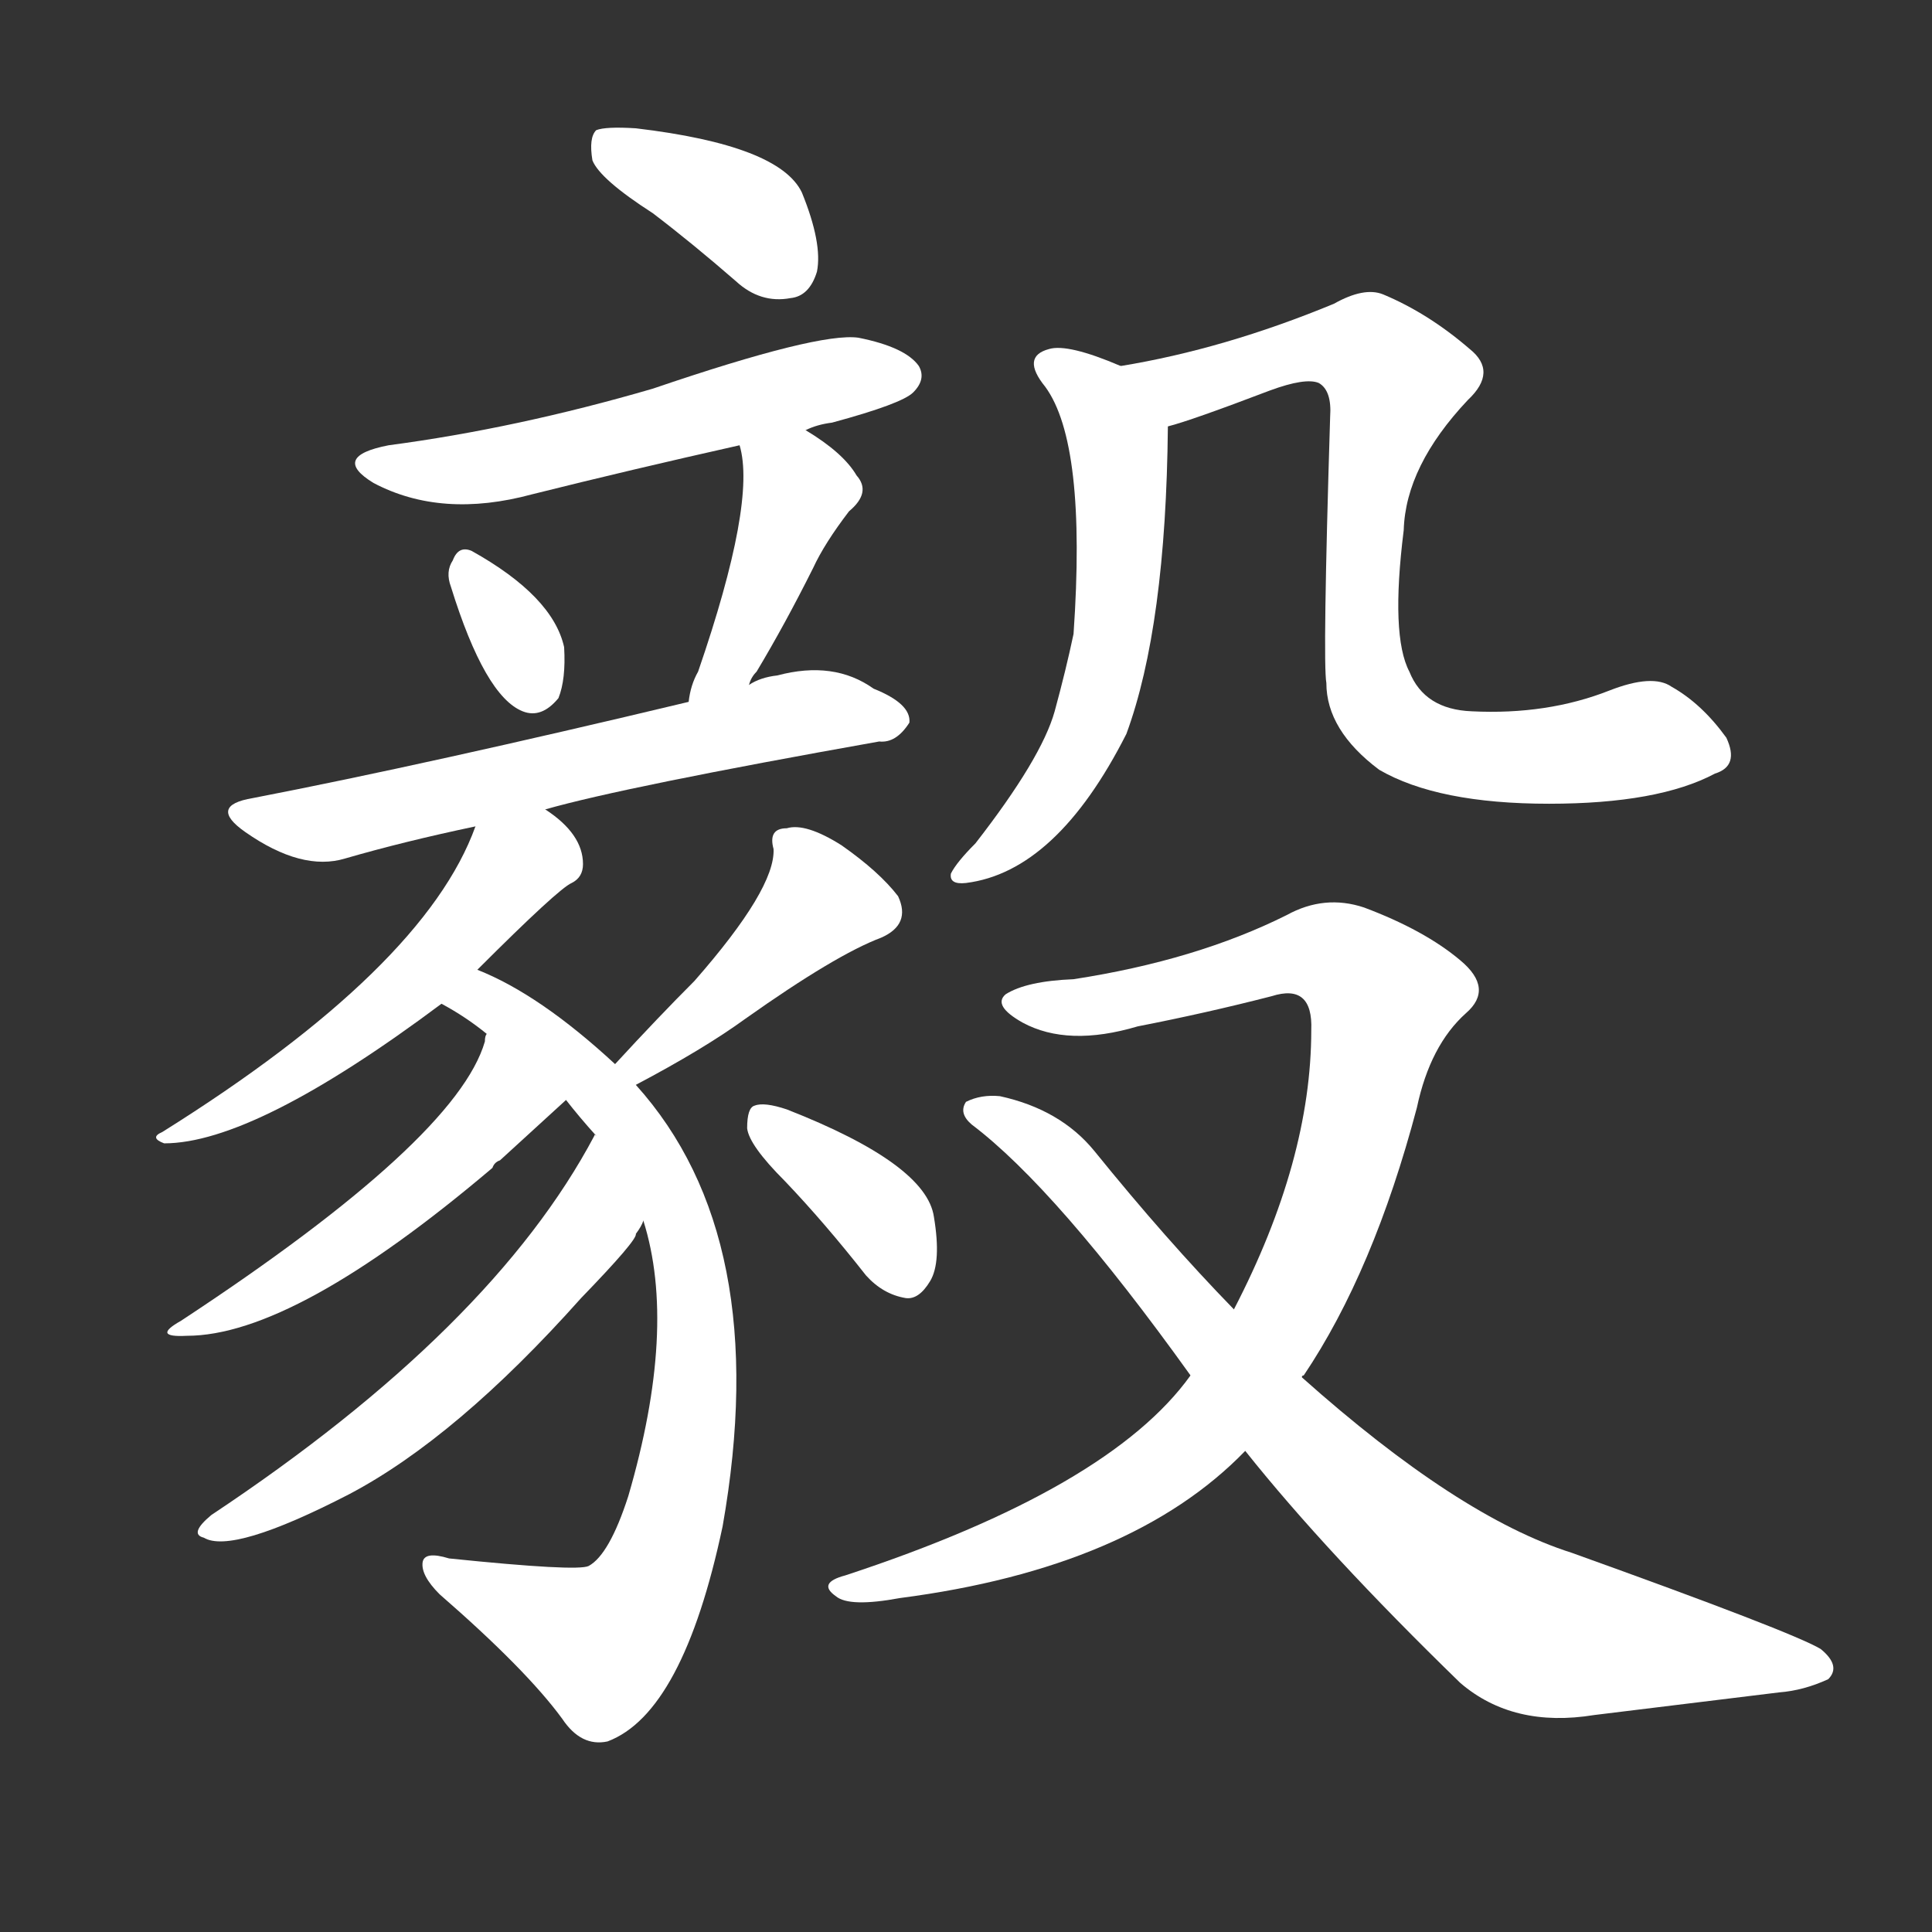 <svg version="1.1" viewBox="0 0 1024 1024" xmlns="http://www.w3.org/2000/svg">
  <rect x="0" y="0" width="1024" height="1024" fill="#333333" stroke="none"/>
  <g transform="scale(1, -1) translate(0, -900)">
    <style type="text/css">
        .stroke1 {fill: #FFFFFF;}
        .stroke2 {fill: #FFFFFF;}
        .stroke3 {fill: #FFFFFF;}
        .stroke4 {fill: #FFFFFF;}
        .stroke5 {fill: #FFFFFF;}
        .stroke6 {fill: #FFFFFF;}
        .stroke7 {fill: #FFFFFF;}
        .stroke8 {fill: #FFFFFF;}
        .stroke9 {fill: #FFFFFF;}
        .stroke10 {fill: #FFFFFF;}
        .stroke11 {fill: #FFFFFF;}
        .stroke12 {fill: #FFFFFF;}
        .stroke13 {fill: #FFFFFF;}
        .stroke14 {fill: #FFFFFF;}
        .stroke15 {fill: #FFFFFF;}
        .stroke16 {fill: #FFFFFF;}
        .stroke17 {fill: #FFFFFF;}
        .stroke18 {fill: #FFFFFF;}
        .stroke19 {fill: #FFFFFF;}
        .stroke20 {fill: #FFFFFF;}
        text {
            font-family: Helvetica;
            font-size: 50px;
            fill: #FFFFFF;}
            paint-order: stroke;
            stroke: #000000;
            stroke-width: 4px;
            stroke-linecap: butt;
            stroke-linejoin: miter;
            font-weight: 800;
        }
    </style>

    <path d="M 346 787 Q 367 771 390 751 Q 403 739 419 742 Q 429 743 433 756 Q 436 771 425 798 Q 413 823 337 832 Q 321 833 316 831 Q 312 827 314 815 Q 318 805 346 787 Z" class="stroke1"/>
    <path d="M 427 672 Q 433 675 441 676 Q 478 686 484 692 Q 491 699 487 706 Q 480 716 455 721 Q 434 724 346 694 Q 274 673 206 664 Q 175 658 198 644 Q 234 625 282 638 Q 334 651 392 664 L 427 672 Z" class="stroke2"/>
    <path d="M 239 589 Q 257 531 277 523 Q 287 519 296 530 Q 300 540 299 557 Q 293 584 250 608 Q 243 611 240 603 Q 236 597 239 589 Z" class="stroke3"/>
    <path d="M 397 537 Q 398 541 401 544 Q 416 569 431 599 Q 437 612 450 629 Q 462 639 454 648 Q 447 660 427 672 C 402 688 385 693 392 664 Q 401 634 370 544 Q 366 537 365 528 C 360 498 384 510 397 537 Z" class="stroke4"/>
    <path d="M 289 471 Q 331 483 466 507 Q 475 506 482 517 Q 483 527 463 535 Q 442 550 412 542 Q 403 541 397 537 L 365 528 Q 227 495 134 477 Q 110 473 130 459 Q 160 438 183 445 Q 214 454 252 462 L 289 471 Z" class="stroke5"/>
    <path d="M 253 386 Q 296 429 303 432 Q 309 435 309 442 Q 309 458 289 471 C 265 489 263 490 252 462 Q 225 387 86 300 Q 79 297 87 294 Q 135 294 234 368 L 253 386 Z" class="stroke6"/>
    <path d="M 326 336 Q 286 373 253 386 C 226 399 208 384 234 368 Q 247 361 258 352 L 300 317 Q 307 308 316 298 L 341 253 Q 359 196 333 107 Q 323 76 312 70 Q 306 67 238 74 Q 225 78 224 72 Q 223 65 233 55 Q 279 15 298 -11 Q 308 -26 322 -23 Q 362 -8 383 91 Q 410 244 337 325 L 326 336 Z" class="stroke7"/>
    <path d="M 258 352 Q 257 351 257 348 Q 242 296 96 200 Q 80 191 99 192 Q 156 192 261 281 Q 262 284 265 285 Q 289 307 300 317 C 322 337 266 381 258 352 Z" class="stroke8"/>
    <path d="M 316 298 Q 315 299 315 298 Q 261 196 112 97 Q 100 87 108 85 Q 123 76 185 108 Q 242 138 308 212 Q 338 243 337 246 Q 340 250 341 253 C 355 280 333 323 316 298 Z" class="stroke9"/>
    <path d="M 337 325 Q 373 344 395 360 Q 443 394 467 403 Q 483 410 476 425 Q 466 438 446 452 Q 427 464 417 461 Q 407 461 410 450 Q 411 429 368 380 Q 349 361 326 336 C 306 314 311 311 337 325 Z" class="stroke10"/>
    <path d="M 416 274 Q 437 252 459 224 Q 468 214 480 212 Q 487 211 493 221 Q 499 231 495 255 Q 491 283 417 312 Q 405 316 400 314 Q 396 313 396 302 Q 397 293 416 274 Z" class="stroke11"/>
    <path d="M 594 706 Q 566 718 556 715 Q 541 711 554 695 Q 576 665 569 564 Q 565 545 559 523 Q 552 498 517 453 Q 507 443 504 437 Q 503 431 512 432 Q 560 438 597 511 Q 618 568 619 674 C 619 696 619 696 594 706 Z" class="stroke12"/>
    <path d="M 909 490 Q 922 494 915 509 Q 902 527 886 536 Q 876 543 853 534 Q 820 521 780 523 Q 755 524 747 544 Q 737 563 744 619 Q 745 653 778 688 Q 794 703 779 715 Q 757 734 733 744 Q 723 748 707 739 Q 649 715 594 706 C 564 701 590 665 619 674 Q 631 677 673 693 Q 692 700 699 697 Q 706 693 705 679 Q 701 549 703 538 Q 703 513 731 492 Q 762 474 821 474 Q 879 474 909 490 Z" class="stroke13"/>
    <path d="M 690 170 Q 690 171 691 171 Q 728 226 751 313 Q 758 346 777 363 Q 792 376 774 391 Q 755 407 723 419 Q 702 426 682 415 Q 634 391 569 381 Q 544 380 533 373 Q 526 367 542 358 Q 566 345 603 356 Q 639 363 674 372 Q 696 379 695 354 Q 695 285 654 206 L 631 171 Q 588 111 448 65 Q 433 61 443 54 Q 450 48 477 53 Q 600 69 660 131 L 690 170 Z" class="stroke14"/>
    <path d="M 660 131 Q 703 77 774 8 Q 802 -16 845 -9 Q 902 -2 943 3 Q 956 4 969 10 Q 976 17 965 26 Q 950 35 833 77 Q 773 96 690 170 L 654 206 Q 618 243 580 290 Q 562 312 530 319 Q 520 320 512 316 Q 508 310 515 304 Q 560 270 631 171 L 660 131 Z" class="stroke15"/>
</g></svg>